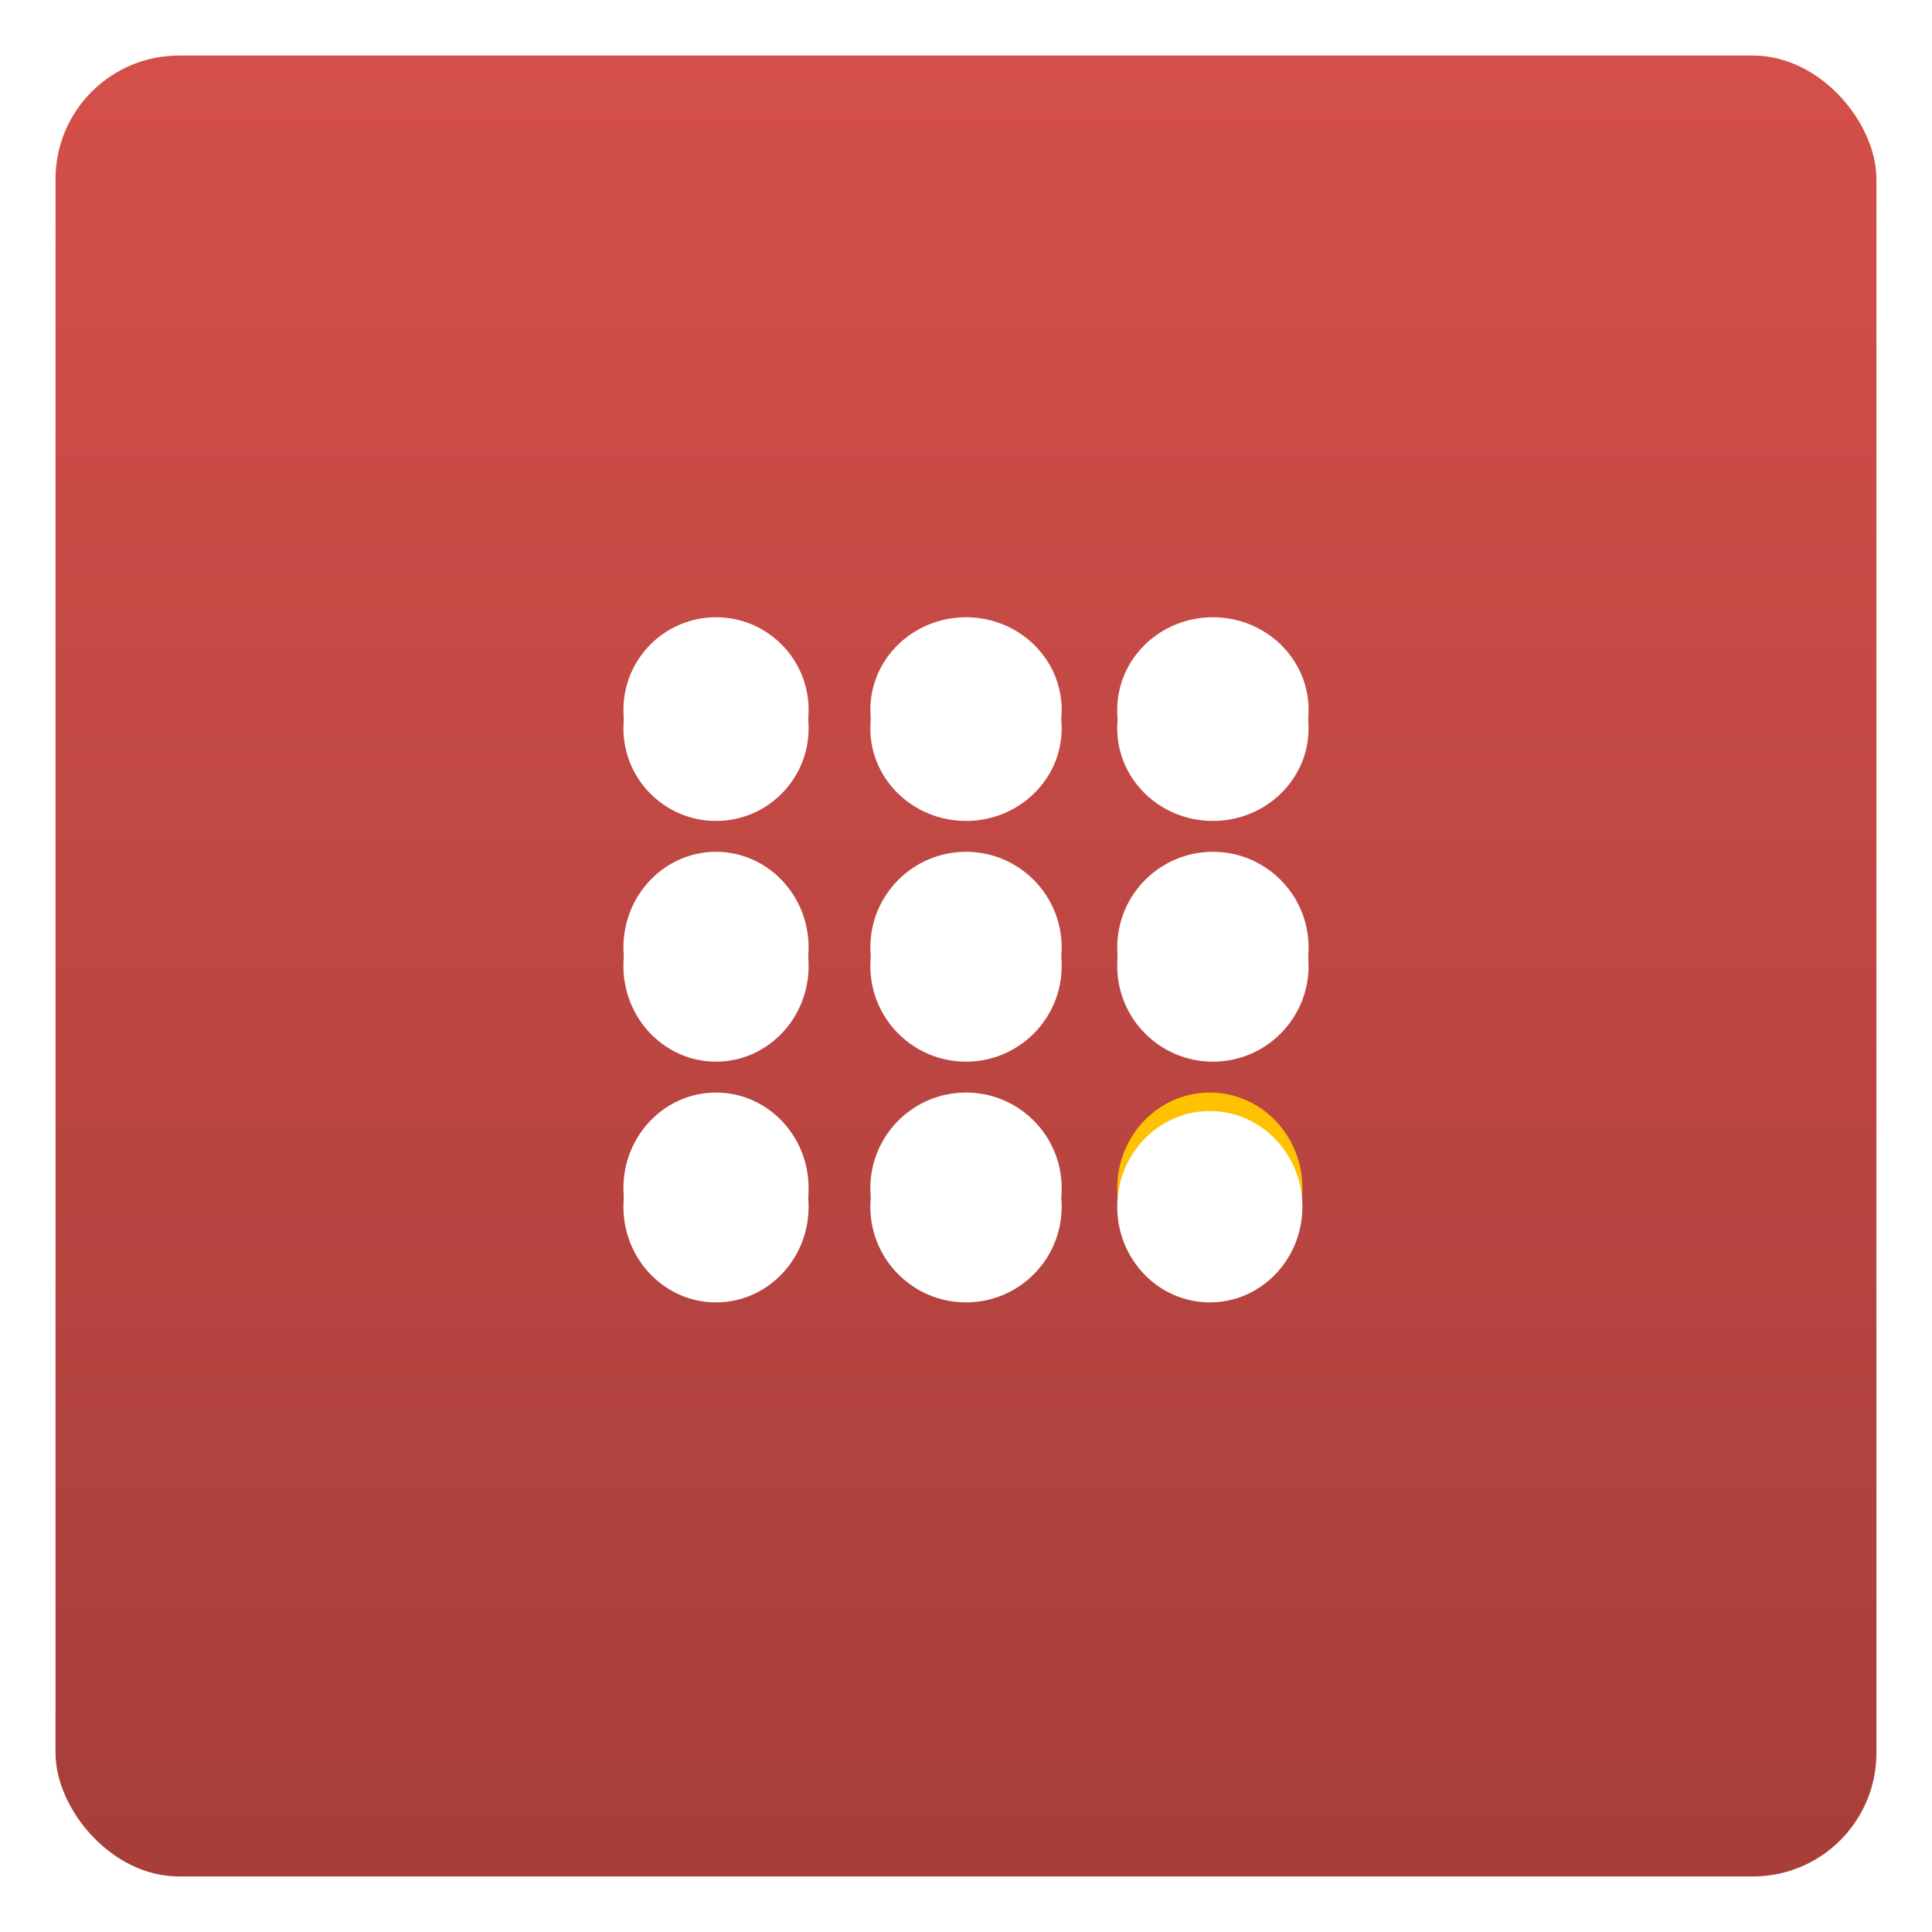 <svg xmlns="http://www.w3.org/2000/svg" xmlns:xlink="http://www.w3.org/1999/xlink" width="313" height="313" viewBox="0 0 313 313">
  <defs>
    <linearGradient id="linear-gradient" x1="0.5" x2="0.5" y2="1" gradientUnits="objectBoundingBox">
      <stop offset="0" stop-color="#d44f4a"/>
      <stop offset="1" stop-color="#a73e3a"/>
    </linearGradient>
    <filter id="Rectángulo_9183" x="0" y="0" width="313" height="313" filterUnits="userSpaceOnUse">
      <feOffset dy="3" input="SourceAlpha"/>
      <feGaussianBlur stdDeviation="3" result="blur"/>
      <feFlood flood-opacity="0.161"/>
      <feComposite operator="in" in2="blur"/>
      <feComposite in="SourceGraphic"/>
    </filter>
    <filter id="Elipse_5605" x="181.001" y="177" width="30" height="31" filterUnits="userSpaceOnUse">
      <feOffset dy="3" input="SourceAlpha"/>
      <feGaussianBlur stdDeviation="3" result="blur-2"/>
      <feFlood flood-opacity="0.38" result="color"/>
      <feComposite operator="out" in="SourceGraphic" in2="blur-2"/>
      <feComposite operator="in" in="color"/>
      <feComposite operator="in" in2="SourceGraphic"/>
    </filter>
    <filter id="Elipse_5597" x="101" y="100" width="30" height="30" filterUnits="userSpaceOnUse">
      <feOffset dy="3" input="SourceAlpha"/>
      <feGaussianBlur stdDeviation="3" result="blur-3"/>
      <feFlood flood-opacity="0.38" result="color-2"/>
      <feComposite operator="out" in="SourceGraphic" in2="blur-3"/>
      <feComposite operator="in" in="color-2"/>
      <feComposite operator="in" in2="SourceGraphic"/>
    </filter>
    <filter id="Elipse_5598" x="101" y="138" width="30" height="31" filterUnits="userSpaceOnUse">
      <feOffset dy="3" input="SourceAlpha"/>
      <feGaussianBlur stdDeviation="3" result="blur-4"/>
      <feFlood flood-opacity="0.38" result="color-3"/>
      <feComposite operator="out" in="SourceGraphic" in2="blur-4"/>
      <feComposite operator="in" in="color-3"/>
      <feComposite operator="in" in2="SourceGraphic"/>
    </filter>
    <filter id="Elipse_5601" x="101" y="177" width="30" height="31" filterUnits="userSpaceOnUse">
      <feOffset dy="3" input="SourceAlpha"/>
      <feGaussianBlur stdDeviation="3" result="blur-5"/>
      <feFlood flood-opacity="0.38" result="color-4"/>
      <feComposite operator="out" in="SourceGraphic" in2="blur-5"/>
      <feComposite operator="in" in="color-4"/>
      <feComposite operator="in" in2="SourceGraphic"/>
    </filter>
    <filter id="Elipse_5599" x="141" y="100" width="31" height="30" filterUnits="userSpaceOnUse">
      <feOffset dy="3" input="SourceAlpha"/>
      <feGaussianBlur stdDeviation="3" result="blur-6"/>
      <feFlood flood-opacity="0.38" result="color-5"/>
      <feComposite operator="out" in="SourceGraphic" in2="blur-6"/>
      <feComposite operator="in" in="color-5"/>
      <feComposite operator="in" in2="SourceGraphic"/>
    </filter>
    <filter id="Elipse_5600" x="141" y="138" width="31" height="31" filterUnits="userSpaceOnUse">
      <feOffset dy="3" input="SourceAlpha"/>
      <feGaussianBlur stdDeviation="3" result="blur-7"/>
      <feFlood flood-opacity="0.38" result="color-6"/>
      <feComposite operator="out" in="SourceGraphic" in2="blur-7"/>
      <feComposite operator="in" in="color-6"/>
      <feComposite operator="in" in2="SourceGraphic"/>
    </filter>
    <filter id="Elipse_5602" x="141" y="177" width="31" height="31" filterUnits="userSpaceOnUse">
      <feOffset dy="3" input="SourceAlpha"/>
      <feGaussianBlur stdDeviation="3" result="blur-8"/>
      <feFlood flood-opacity="0.38" result="color-7"/>
      <feComposite operator="out" in="SourceGraphic" in2="blur-8"/>
      <feComposite operator="in" in="color-7"/>
      <feComposite operator="in" in2="SourceGraphic"/>
    </filter>
    <filter id="Elipse_5603" x="181" y="100" width="31" height="30" filterUnits="userSpaceOnUse">
      <feOffset dy="3" input="SourceAlpha"/>
      <feGaussianBlur stdDeviation="3" result="blur-9"/>
      <feFlood flood-opacity="0.38" result="color-8"/>
      <feComposite operator="out" in="SourceGraphic" in2="blur-9"/>
      <feComposite operator="in" in="color-8"/>
      <feComposite operator="in" in2="SourceGraphic"/>
    </filter>
    <filter id="Elipse_5604" x="181" y="138" width="31" height="31" filterUnits="userSpaceOnUse">
      <feOffset dy="3" input="SourceAlpha"/>
      <feGaussianBlur stdDeviation="3" result="blur-10"/>
      <feFlood flood-opacity="0.38" result="color-9"/>
      <feComposite operator="out" in="SourceGraphic" in2="blur-10"/>
      <feComposite operator="in" in="color-9"/>
      <feComposite operator="in" in2="SourceGraphic"/>
    </filter>
  </defs>
  <g id="Grupo_67506" data-name="Grupo 67506" transform="translate(-1116.264 -17332)">
    <g transform="matrix(1, 0, 0, 1, 1116.26, 17332)" filter="url(#Rectángulo_9183)">
      <rect id="Rectángulo_9183-2" data-name="Rectángulo 9183" width="295" height="295" rx="20" transform="translate(9 6)" fill="url(#linear-gradient)"/>
    </g>
    <g id="Grupo_65425" data-name="Grupo 65425" transform="translate(0.264 -6)">
      <g data-type="innerShadowGroup">
        <ellipse id="Elipse_5605-2" data-name="Elipse 5605" cx="15" cy="15.5" rx="15" ry="15.5" transform="translate(1297.001 17515)" fill="#ffc200"/>
        <g transform="matrix(1, 0, 0, 1, 1116, 17338)" filter="url(#Elipse_5605)">
          <ellipse id="Elipse_5605-3" data-name="Elipse 5605" cx="15" cy="15.5" rx="15" ry="15.5" transform="translate(181 177)" fill="#fff"/>
        </g>
      </g>
      <g data-type="innerShadowGroup">
        <circle id="Elipse_5597-2" data-name="Elipse 5597" cx="15" cy="15" r="15" transform="translate(1217 17438)" fill="#fff"/>
        <g transform="matrix(1, 0, 0, 1, 1116, 17338)" filter="url(#Elipse_5597)">
          <circle id="Elipse_5597-3" data-name="Elipse 5597" cx="15" cy="15" r="15" transform="translate(101 100)" fill="#fff"/>
        </g>
      </g>
      <g data-type="innerShadowGroup">
        <ellipse id="Elipse_5598-2" data-name="Elipse 5598" cx="15" cy="15.5" rx="15" ry="15.5" transform="translate(1217 17476)" fill="#fff"/>
        <g transform="matrix(1, 0, 0, 1, 1116, 17338)" filter="url(#Elipse_5598)">
          <ellipse id="Elipse_5598-3" data-name="Elipse 5598" cx="15" cy="15.5" rx="15" ry="15.5" transform="translate(101 138)" fill="#fff"/>
        </g>
      </g>
      <g data-type="innerShadowGroup">
        <ellipse id="Elipse_5601-2" data-name="Elipse 5601" cx="15" cy="15.5" rx="15" ry="15.5" transform="translate(1217 17515)" fill="#fff"/>
        <g transform="matrix(1, 0, 0, 1, 1116, 17338)" filter="url(#Elipse_5601)">
          <ellipse id="Elipse_5601-3" data-name="Elipse 5601" cx="15" cy="15.5" rx="15" ry="15.5" transform="translate(101 177)" fill="#fff"/>
        </g>
      </g>
      <g data-type="innerShadowGroup">
        <ellipse id="Elipse_5599-2" data-name="Elipse 5599" cx="15.5" cy="15" rx="15.5" ry="15" transform="translate(1257 17438)" fill="#fff"/>
        <g transform="matrix(1, 0, 0, 1, 1116, 17338)" filter="url(#Elipse_5599)">
          <ellipse id="Elipse_5599-3" data-name="Elipse 5599" cx="15.5" cy="15" rx="15.5" ry="15" transform="translate(141 100)" fill="#fff"/>
        </g>
      </g>
      <g data-type="innerShadowGroup">
        <circle id="Elipse_5600-2" data-name="Elipse 5600" cx="15.5" cy="15.5" r="15.5" transform="translate(1257 17476)" fill="#fff"/>
        <g transform="matrix(1, 0, 0, 1, 1116, 17338)" filter="url(#Elipse_5600)">
          <circle id="Elipse_5600-3" data-name="Elipse 5600" cx="15.5" cy="15.5" r="15.5" transform="translate(141 138)" fill="#fff"/>
        </g>
      </g>
      <g data-type="innerShadowGroup">
        <circle id="Elipse_5602-2" data-name="Elipse 5602" cx="15.5" cy="15.5" r="15.5" transform="translate(1257 17515)" fill="#fff"/>
        <g transform="matrix(1, 0, 0, 1, 1116, 17338)" filter="url(#Elipse_5602)">
          <circle id="Elipse_5602-3" data-name="Elipse 5602" cx="15.5" cy="15.5" r="15.5" transform="translate(141 177)" fill="#fff"/>
        </g>
      </g>
      <g data-type="innerShadowGroup">
        <ellipse id="Elipse_5603-2" data-name="Elipse 5603" cx="15.5" cy="15" rx="15.5" ry="15" transform="translate(1297 17438)" fill="#fff"/>
        <g transform="matrix(1, 0, 0, 1, 1116, 17338)" filter="url(#Elipse_5603)">
          <ellipse id="Elipse_5603-3" data-name="Elipse 5603" cx="15.5" cy="15" rx="15.5" ry="15" transform="translate(181 100)" fill="#fff"/>
        </g>
      </g>
      <g data-type="innerShadowGroup">
        <circle id="Elipse_5604-2" data-name="Elipse 5604" cx="15.5" cy="15.5" r="15.5" transform="translate(1297 17476)" fill="#fff"/>
        <g transform="matrix(1, 0, 0, 1, 1116, 17338)" filter="url(#Elipse_5604)">
          <circle id="Elipse_5604-3" data-name="Elipse 5604" cx="15.5" cy="15.5" r="15.5" transform="translate(181 138)" fill="#fff"/>
        </g>
      </g>
    </g>
  </g>
</svg>
